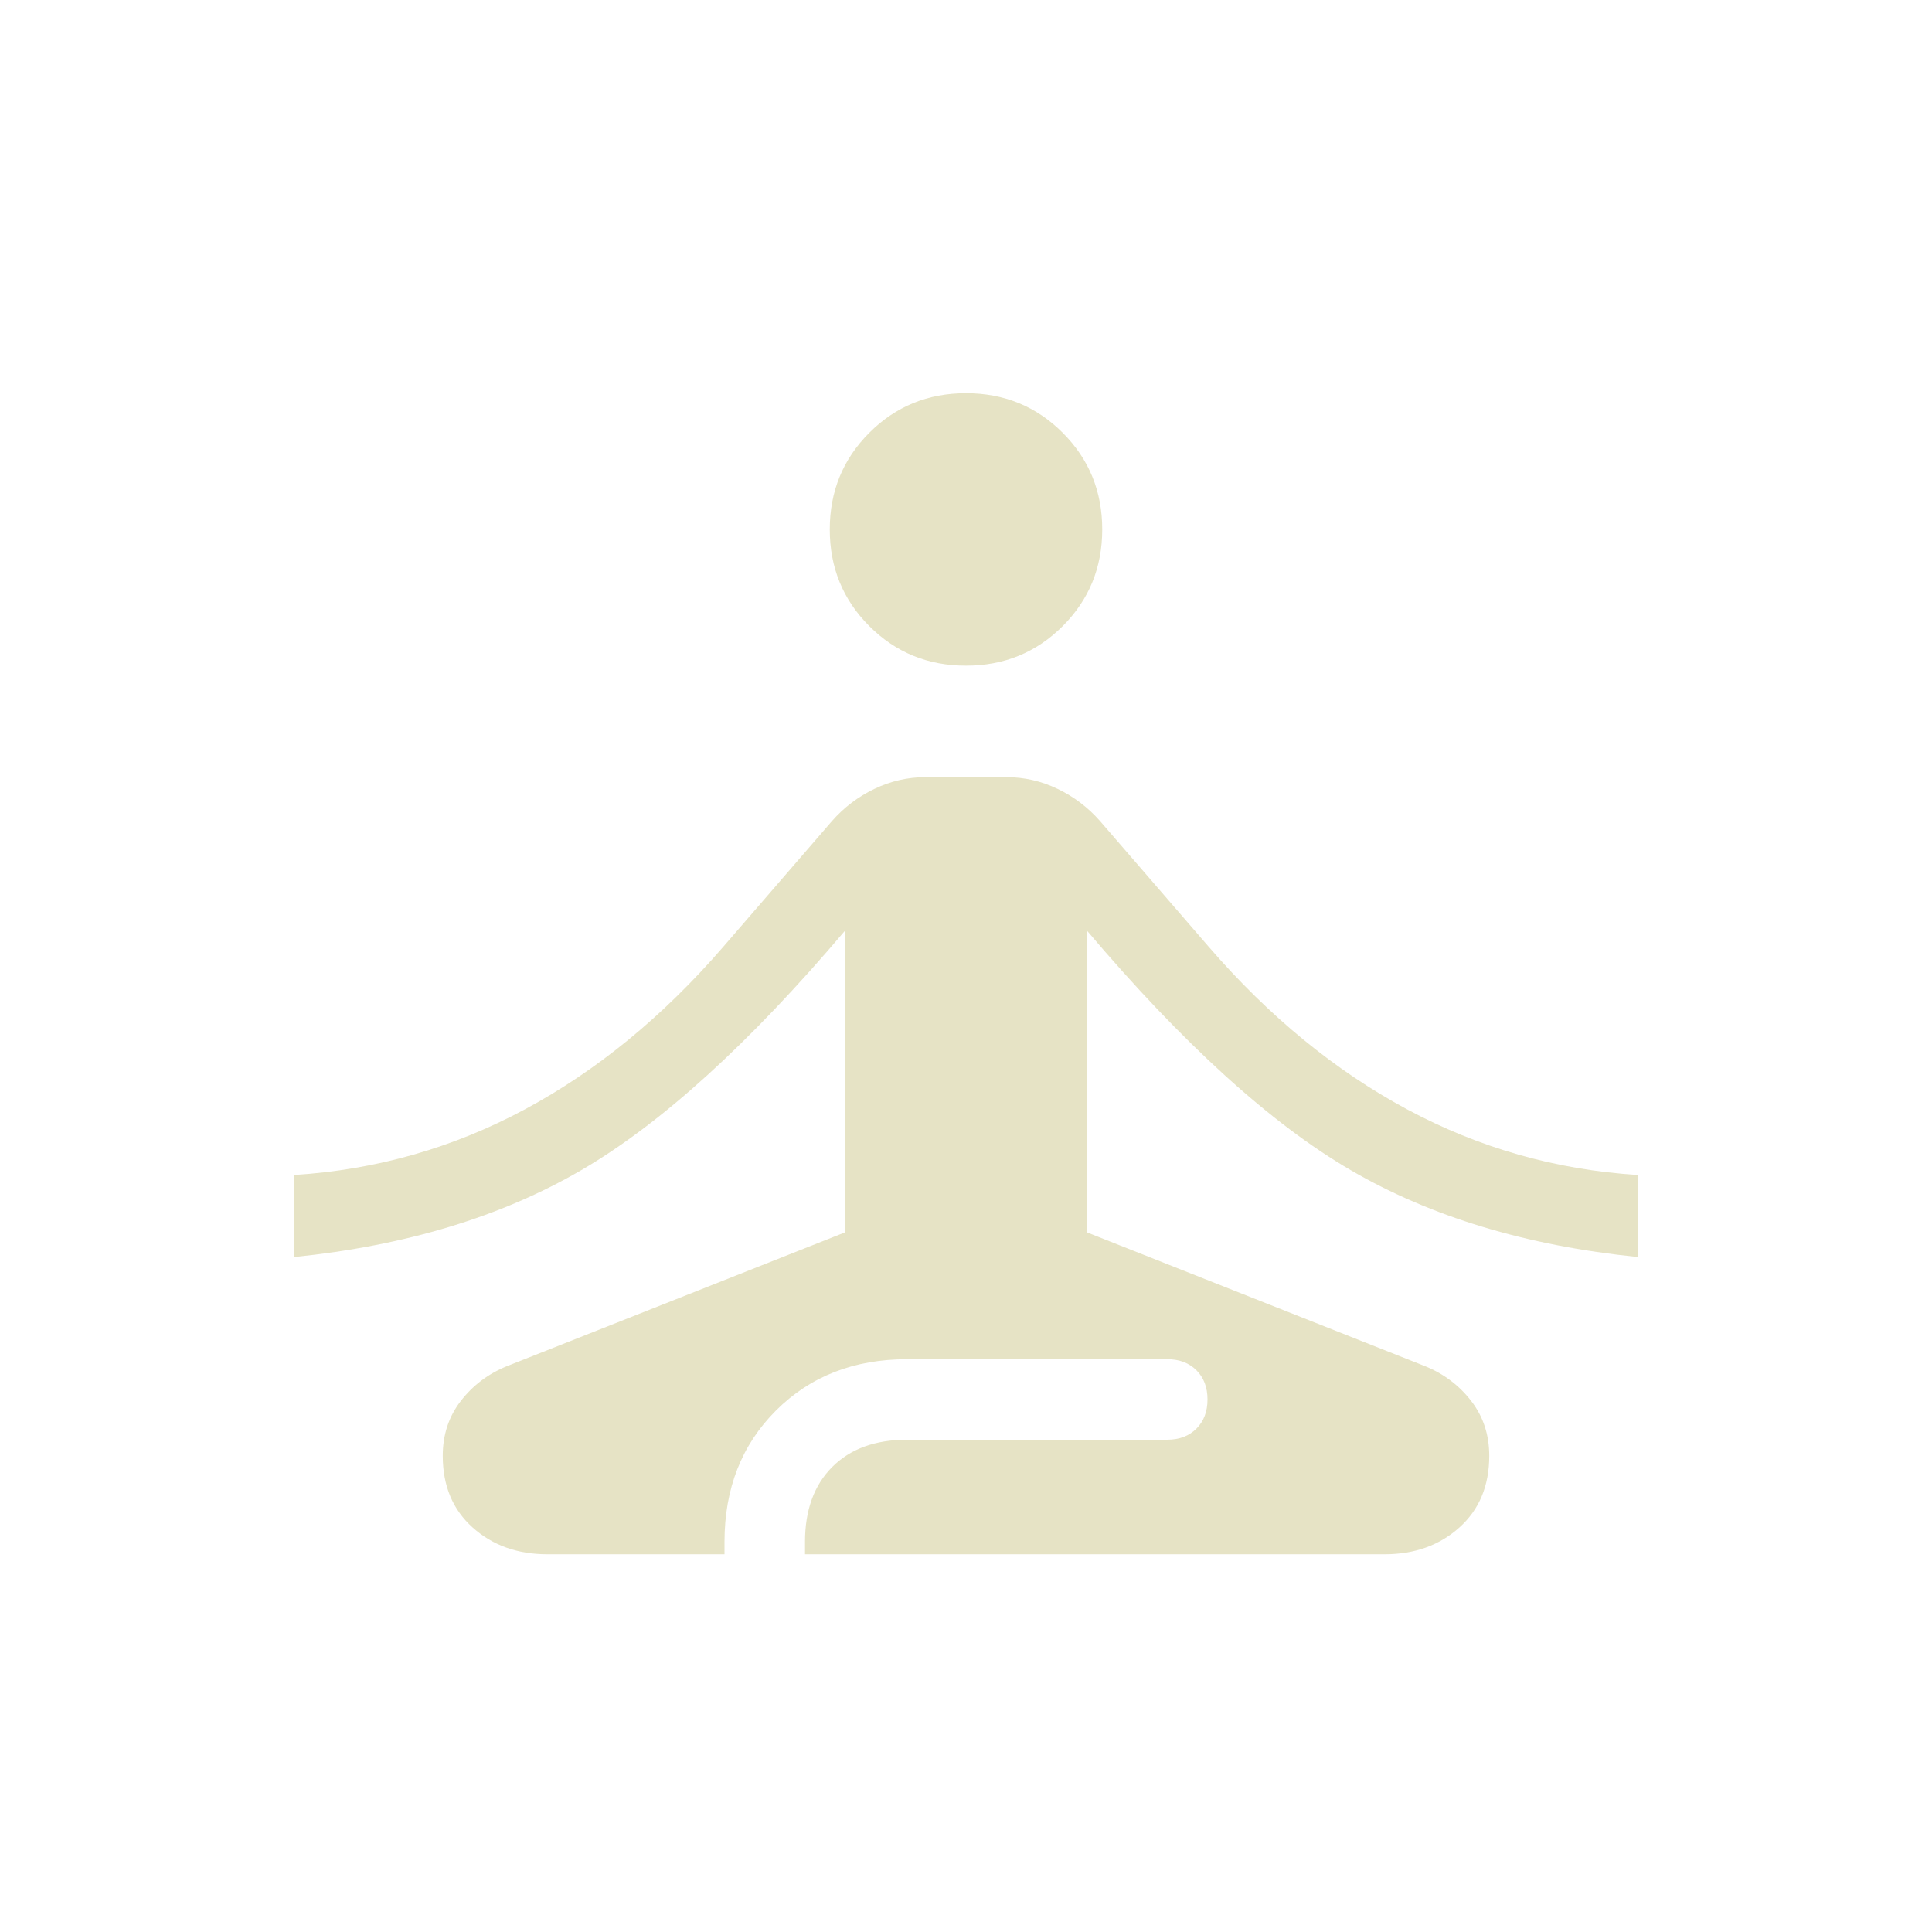 <svg fill="#E6E3C5" xmlns="http://www.w3.org/2000/svg" height="24" viewBox="0 -960 960 960" width="24"><path d="M272-187.692q-22.308 0-37.154-13.308Q220-214.308 220-236.615q0-15.616 8.923-27.193 8.923-11.577 22.769-17.269L420-347.692v-150Q348.308-413.154 288.731-378.5q-59.577 34.654-142.577 43.115v-40.769q61.077-3.846 114.654-32.615 53.577-28.77 98.577-80.77l54-62.461q8.923-10.154 21.076-16 12.154-5.846 25.539-5.846h40q13.385 0 25.539 5.846 12.153 5.846 21.076 16l54 62.461q45 52 98.577 80.77Q752.769-380 813.846-376.154v40.769q-83-8.461-142.577-43.115T540-497.692v150l168.308 66.615q13.846 5.692 22.769 17.269Q740-252.231 740-236.615q0 22.307-14.846 35.615-14.846 13.308-37.154 13.308H400v-6.154q0-23.692 13.538-37.231 13.539-13.538 37.231-13.538H580q9 0 14.5-5.5t5.5-14.5q0-9-5.5-14.5t-14.5-5.5H450.769q-39.692 0-65.231 25.538Q360-233.538 360-193.846v6.154h-88Zm208-441.539q-28.385 0-48.039-19.654-19.653-19.654-19.653-48.038 0-28.385 19.653-48.039 19.654-19.654 48.039-19.654t48.039 19.654q19.653 19.654 19.653 48.039 0 28.384-19.653 48.038-19.654 19.654-48.039 19.654Z"/></svg>